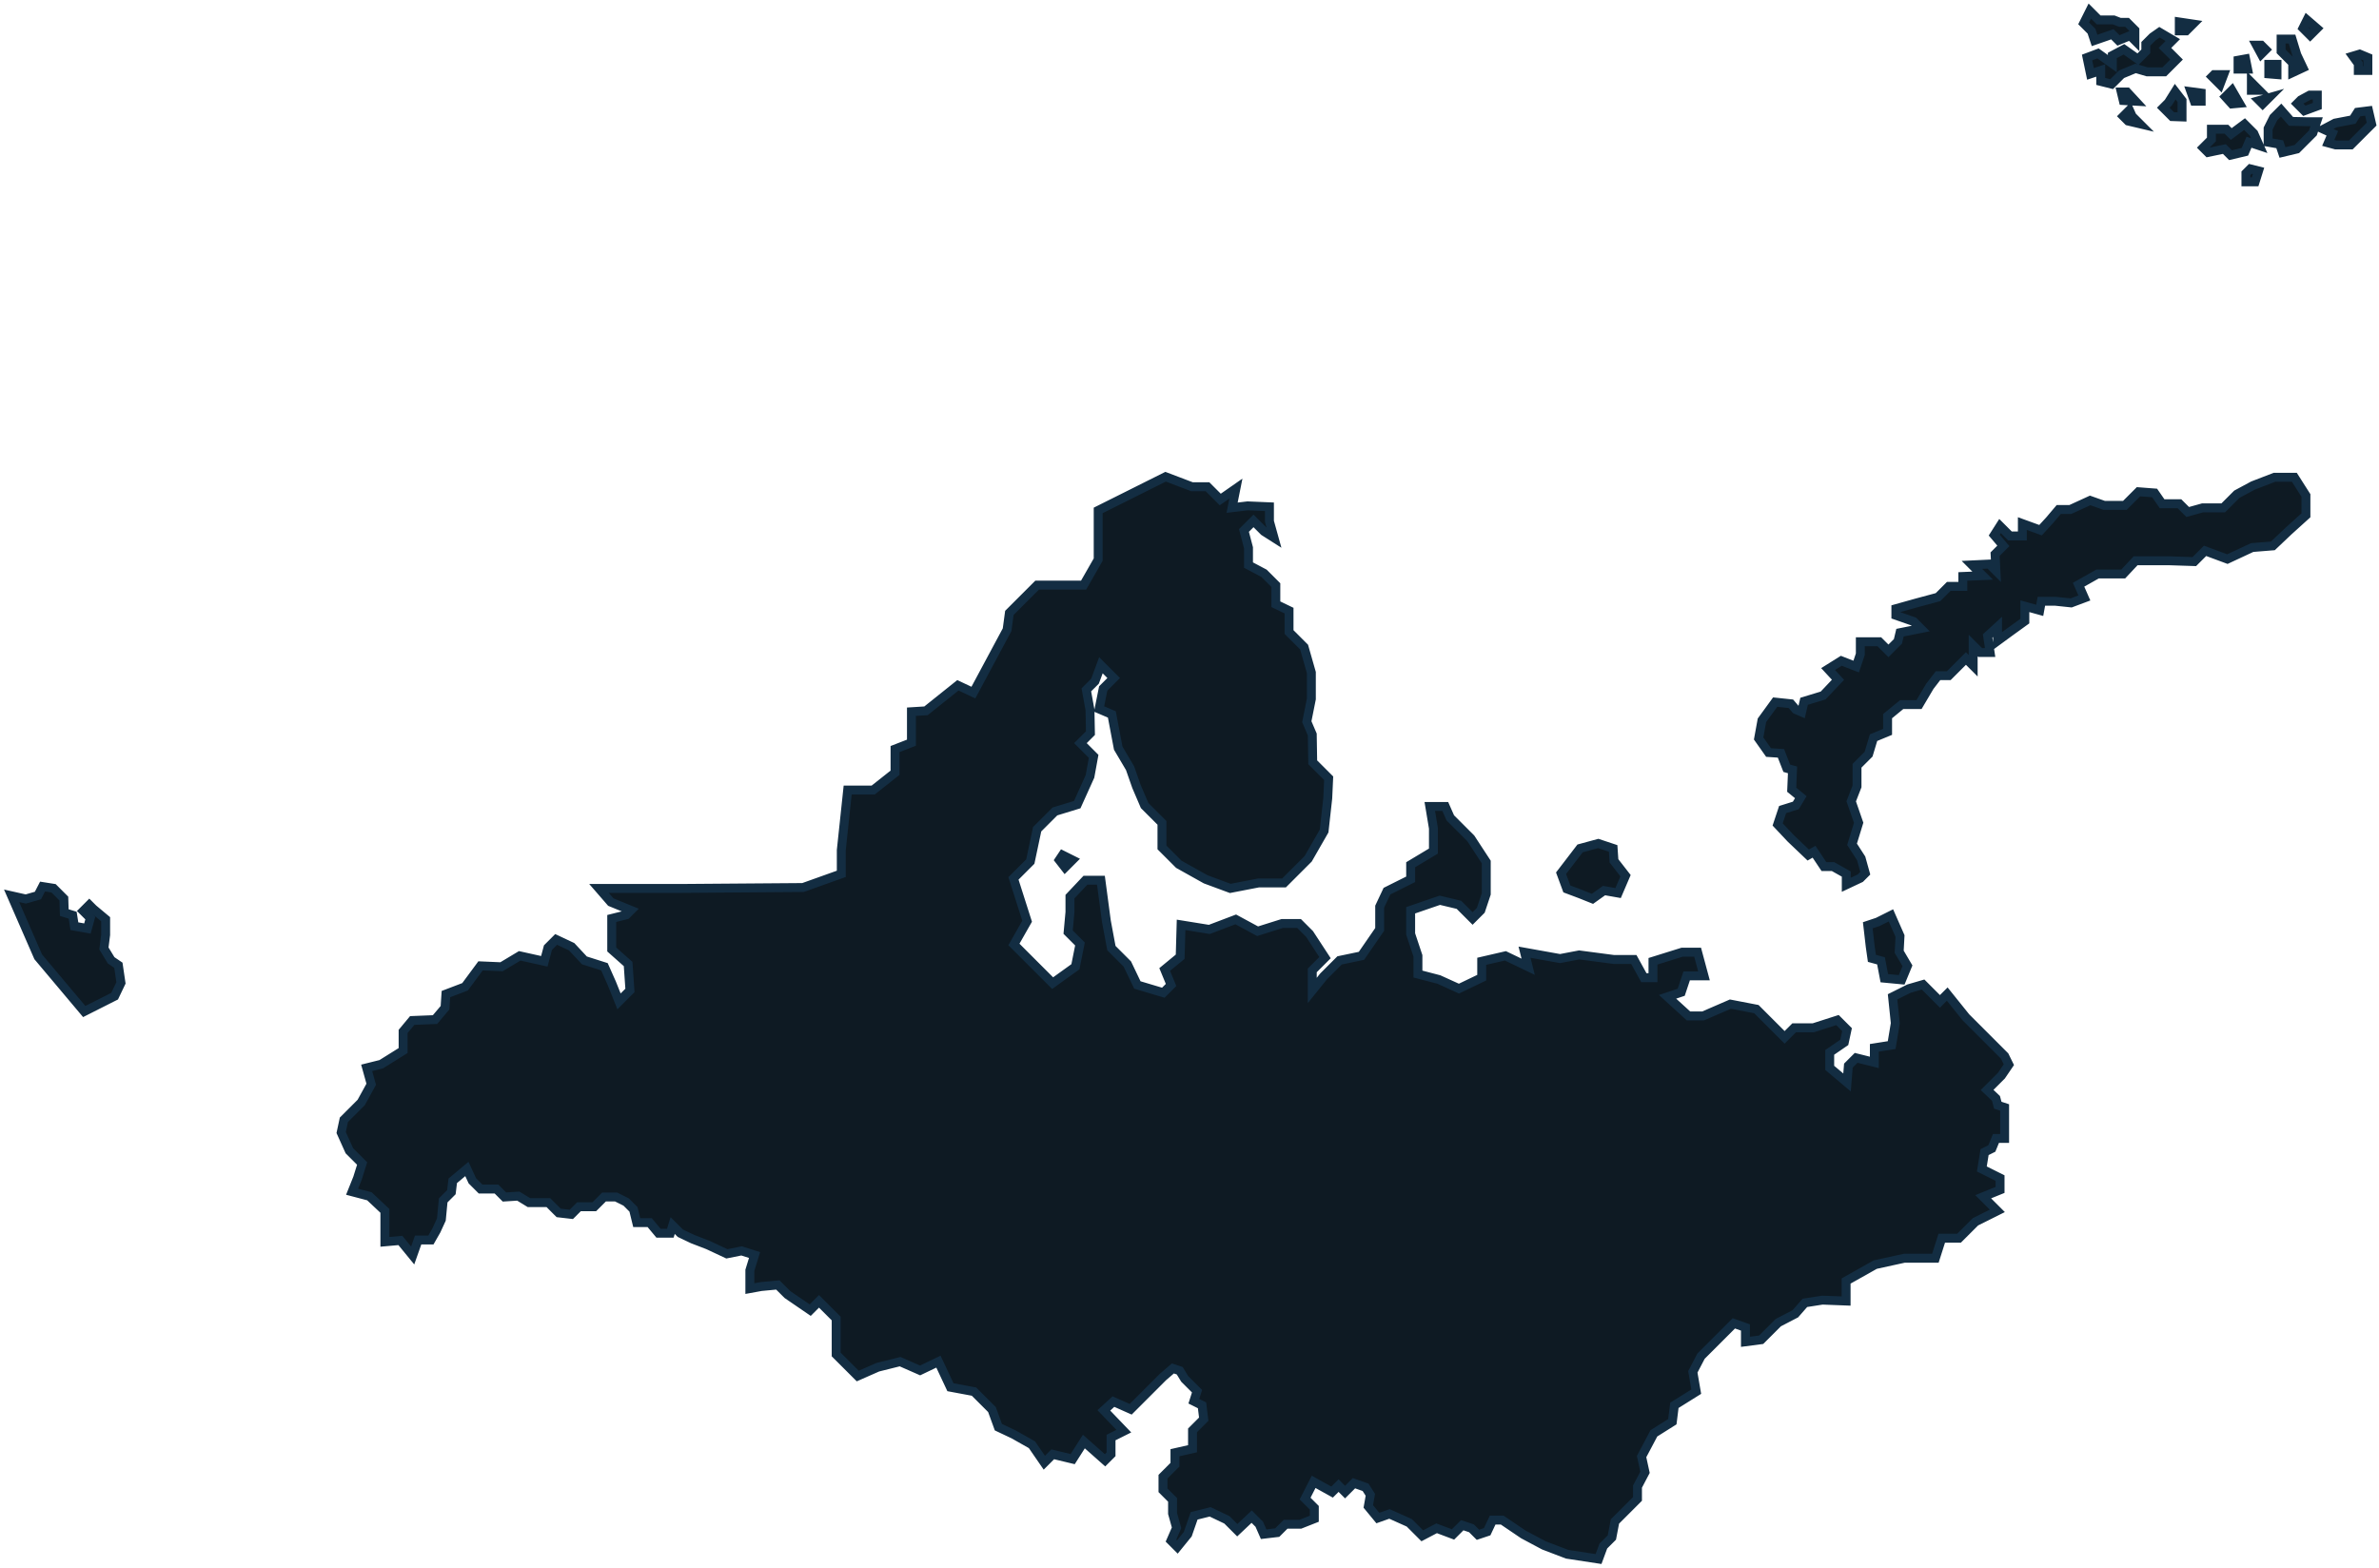 <svg width="534" height="352" viewBox="0 0 534 352" fill="none" xmlns="http://www.w3.org/2000/svg">
<path d="M226.056 141.376L226.568 137.593L232.804 131.357H243.233L246.504 125.631V114.589L253.048 111.317L261.636 107.022L267.566 109.273H271.043L273.905 112.135L277.417 109.687L276.563 113.975L280.039 113.565L284.946 113.77V117.042L285.969 120.723L283.719 119.291L281.368 116.939L279.221 119.087L280.243 122.972V126.858L283.72 128.698L286.378 131.355V135.65L289.343 137.081V141.887L292.717 145.261L294.353 150.986V156.917L293.331 162.028L294.558 164.891L294.659 171.128L298.238 174.707L298.033 179.204L297.215 186.566L293.637 192.803L288.218 198.221H282.492L276.154 199.448L270.633 197.404L264.6 194.03L260.818 190.247V184.725L256.932 180.841L255.092 176.547L253.66 172.457L251.003 167.959L249.571 160.392L246.709 159.166L247.629 154.565L249.98 152.214L247.117 149.35L245.788 152.929L243.845 154.871L244.663 159.37L244.765 164.585L242.516 166.834L245.482 169.799L244.663 174.298L241.801 180.636L236.792 182.17L232.804 186.157L231.269 193.417L227.487 197.199L230.554 206.811L227.59 212.025L231.781 216.218L236.28 220.715L241.393 217.035L242.415 211.923L239.756 209.265L240.166 204.766V201.29L243.641 197.609H247.117L248.344 206.811L249.469 212.844L253.048 216.421L255.297 221.125L261.125 222.862L262.863 221.125L261.431 217.648L264.907 214.786L265.112 207.629L271.451 208.651L277.381 206.402L282.289 209.06L287.81 207.323H291.592L293.944 209.673L297.42 214.991L294.558 217.853V222.352L297.113 219.182L300.692 215.605L305.6 214.582L309.689 208.651V203.54L311.324 200.063L316.641 197.406V194.135L321.753 191.067V185.955L320.935 181.047H324.411L325.536 183.603L330.136 188.204L333.612 193.521V200.676L332.385 204.358L330.545 206.197L327.478 203.13L323.184 202.109L316.641 204.357V209.674L318.276 214.582V218.673L322.979 219.899L327.478 221.943L332.59 219.49V215.809L337.906 214.582L343.019 217.036L342.201 213.765L350.175 215.196L354.47 214.378L362.239 215.399H366.738L368.987 219.49H371.033V215.809L377.576 213.765H381.054L382.486 219.08H378.6L377.373 222.761L374.306 223.784L379.009 228.078H382.281L388.415 225.42L394.243 226.544L400.582 232.884L402.729 230.737H407.024L412.443 228.998L414.59 231.145L413.977 234.009L410.704 236.258V239.733L414.59 243.006L414.897 239.223L416.635 237.485L420.724 238.507V235.236L424.61 234.622L425.428 229.715L424.815 223.784L428.496 221.943L431.665 221.023L435.447 224.807L437.083 223.17L441.275 228.385L446.081 233.19L449.966 237.076L450.917 239.017L449.25 241.471L447.256 243.464L446.029 244.691L448.023 246.583L448.431 248.117L449.965 248.628V251.798V255.58H448.022L447.101 257.829L445.466 258.647L444.853 262.43L448.942 264.474V267.133L445.159 268.666L448.328 271.835L443.421 274.289L439.74 277.97H435.856L434.424 282.469H427.471L420.928 283.901L414.385 287.581V292.08L409.068 291.875L405.132 292.489L402.985 294.943L399.151 296.936L395.317 300.77L391.789 301.23V298.01L389.182 297.09L386.039 300.233L381.821 304.451L379.98 307.978L380.747 312.426L375.84 315.493L375.38 319.174L371.239 321.781L368.478 326.995L369.245 330.523L367.558 333.743V336.504L362.497 341.565L361.808 345.168L359.89 347.086L358.816 350L351.762 348.926L346.547 346.932L341.947 344.479L337.192 341.258H335.045L333.818 343.865L331.749 344.555L330.291 343.098L328.221 342.408L326.15 344.479L322.47 343.098L319.249 344.785L316.335 341.871L311.888 339.878L309.28 340.798L307.133 338.191L307.593 335.584L306.52 333.897L303.913 332.976L301.919 334.97L300.463 333.513L299.005 334.97L294.864 332.67L292.948 336.426L295.018 338.497V340.951L291.894 342.184H288.577L286.693 344.069L283.644 344.427L282.658 342.184L280.954 340.481L277.726 343.53L275.395 341.199L271.628 339.405L268.041 340.302L266.606 344.427L264.274 347.297L262.84 345.863L264.095 342.993L263.198 339.764V336.715L261.047 334.563V331.514L263.737 328.823V326.133L267.682 325.237V321.112L270.194 318.601L269.815 315.493L267.974 314.573L268.691 312.324L266.697 310.33L265.93 309.564L264.805 307.723L263.272 307.212L261.073 309.102L256.579 313.598L253.799 316.377L249.926 314.655L247.774 316.628L252.257 321.291L249.388 322.726V326.492L248.042 327.837L243.289 323.623L240.779 327.568L236.295 326.492L234.413 328.376L231.633 324.34L227.508 322.008L224.099 320.395L222.665 316.449L218.629 312.414L213.338 311.427L210.649 305.688L206.524 307.661L202.04 305.688L197.018 306.943L192.535 308.916L187.691 304.073V299.769V296.003L183.836 292.148L181.863 294.121L176.752 290.623L174.6 288.471L170.834 288.829L168.314 289.288V285.188L169.371 281.75L166.462 280.823L163.156 281.485L158.924 279.502L155.485 278.18L152.709 276.856L150.99 275.138L150.461 276.857H147.816L145.832 274.475H142.923L142.195 271.5L140.543 269.848L138.294 268.724H135.584L133.401 270.906H129.963L128.243 272.625L125.399 272.294L123.085 269.98H118.722L116.341 268.525L113.233 268.724L111.448 266.939H107.878L106.025 265.087L104.797 262.43L101.628 265.089L101.321 267.644L99.481 269.484L99.072 273.779L97.947 276.232L96.72 278.379H93.858L92.631 281.855L89.871 278.481L86.394 278.789V271.835L82.918 268.564L79.032 267.541L80.259 264.474L81.282 261.203L78.419 258.339L76.579 254.251L77.192 251.388L81.078 247.503L83.326 243.413L82.304 239.732L85.576 238.915L90.484 235.848V231.554L92.528 229.1L97.641 228.895L99.889 226.236L100.094 223.169L104.389 221.534L107.864 216.831L112.568 217.035L116.658 214.581L122.179 215.808L122.997 212.74L124.837 210.9L128.313 212.536L131.175 215.603L135.674 217.035L137.31 220.715L138.947 224.806L141.4 222.352L140.991 216.421L137.31 213.149V206.197L140.582 205.379L141.604 204.357L137.106 202.517L134.448 199.45H153.168L180.251 199.245L188.84 196.177V190.861L190.271 177.365H195.997L200.905 173.48V168.164L204.586 166.732V159.779L207.856 159.575L215.014 153.849L218.49 155.485L226.056 141.376ZM238.502 191.952L237.76 193.065L239.059 194.736L240.729 193.065L238.502 191.952ZM411.452 194.549H409.41L407.183 191.21L405.885 191.952L401.988 188.241L399.018 185.086L400.132 181.745L403.101 180.818L404.214 178.963L402.173 177.293L402.359 172.838L401.06 172.468L399.76 169.127L396.978 168.941L394.751 165.787L395.493 161.704L398.461 157.622L401.988 157.993L403.101 159.292L404.399 159.849L404.956 157.436L409.225 156.138L412.566 152.611L410.339 150.199L413.308 148.343L416.647 149.642L417.576 146.859V144.075H421.843L423.885 146.116L426.018 143.983L426.482 142.034L431.122 141.106L429.545 139.529L425.555 138.137V136.653L430.195 135.353L435.019 134.055L437.431 131.643H440.585V129.416L445.04 129.229L442.628 126.817L446.525 126.632L448.009 128.116L447.823 124.405L449.679 122.549L447.638 120.137L448.937 118.095L451.164 120.322H453.948V117.538L458.029 119.023L460.071 116.796L462.113 114.384H464.711L469.164 112.343L472.319 113.456H476.958L480.02 110.394L483.639 110.672L485.308 113.086H489.205L491.061 114.941L494.402 114.012H499.041L502.103 110.951L505.721 109.003L510.546 107.146H514.999L517.598 111.229V115.683L513.701 119.209L510.175 122.549L505.536 122.921L499.969 125.518L494.958 123.663L492.546 126.075L486.793 125.89H479.37L476.586 128.859H470.835L466.566 131.271L467.866 134.24L464.895 135.353L461.37 134.982H458.216L457.844 137.024L454.505 136.095V139.436L451.164 141.848L448.38 143.889V140.735L446.153 142.777L446.71 146.488H444.483L442.906 144.91V146.673V149.457L441.282 147.833L439.195 149.92L437.431 151.684H435.018L433.163 154.096L430.751 158.178H426.854L423.698 160.776V164.303L420.544 165.602L419.43 169.313L416.833 171.911V176.551L415.533 179.89L417.203 184.714L415.719 189.54L417.76 192.695L418.688 196.035L417.575 197.149L414.421 198.634V196.22L411.452 194.549ZM529.662 12.143L528.128 12.603L529.355 14.29V15.823H531.502V12.91L529.662 12.143ZM529.202 25.179L528.128 26.866L524.141 27.632L521.534 29.013L523.527 29.933L522.607 32.08L524.294 32.54H527.668L530.353 29.855L532.346 27.862L531.656 24.872L529.202 25.179ZM516.473 22.418L515.63 23.261L517.24 24.872L520.153 23.798V21.345H518.466L516.473 22.418ZM514.25 27.248L512.025 24.718L510.338 26.405L509.111 28.859V31.927L511.718 32.387L512.332 34.227L515.553 33.46L517.624 31.389L519.157 29.855L520 27.326H517.7L514.25 27.248ZM505.124 37.908L504.128 38.904V40.822H506.197L506.964 38.368L505.124 37.908ZM500.83 30.086L499.756 29.013H496.382V31.313L494.542 33.153L495.615 34.227L499.296 33.46L500.676 34.84L503.897 34.074L504.817 31.927L507.118 32.693L505.891 29.933L503.821 27.862L500.83 30.086ZM517.853 4.475L516.933 6.315L518.544 7.925L520.077 6.391L517.853 4.475ZM514.479 8.769H512.025V11.529L514.632 14.136V16.284L516.933 15.21L515.553 12.296L514.479 8.769ZM499.143 16.744H496.996L496.536 17.204L498.3 18.967L499.143 16.744ZM500.983 20.271L499.527 21.727L500.983 23.338L502.67 23.185L500.983 20.271ZM502.363 13.523V15.517H504.51L504.05 13.216L502.363 13.523ZM505.355 18.507V20.271H507.118L505.737 18.891L505.355 18.507ZM507.118 22.571L507.884 23.338L509.265 21.958L507.118 22.571ZM509.265 14.443V16.59L511.105 16.744V14.443H509.265ZM506.504 10.149L507.578 12.143L508.575 11.145L507.578 10.149H506.504ZM486.72 23.032L485.571 24.181L487.565 26.175L489.788 26.252V22.571L488.254 20.578L486.72 23.032ZM491.781 20.578L492.548 22.725H494.082V20.884L491.781 20.578ZM483.193 8.309L481.659 9.842V11.529L479.896 13.292L476.752 11.069L474.145 12.45V14.29L470.924 11.989L468.47 12.91L469.237 16.59L471.538 15.823V18.277L473.991 18.891L476.216 16.666L479.359 15.363L481.966 16.13H485.8L488.561 13.37L485.954 10.762L487.718 8.998L484.727 7.235L483.193 8.309ZM474.451 4.475H471.078L469.084 2.481L467.704 5.241L469.468 7.005L470.157 9.076L474.145 7.695L475.525 9.076L478.132 8.002L479.206 9.076V6.775L477.443 5.011H475.832L474.451 4.475ZM477.443 20.654H476.138L476.599 22.571L479.359 22.725L477.443 20.654ZM477.979 24.718L476.599 26.099L477.672 27.172L480.279 27.786L478.592 26.099L477.979 24.718ZM489.174 4.935V6.928H490.708L492.241 5.395L489.174 4.935ZM2.606 201.106L5.789 201.82L8.516 201.041L9.556 199.027L12.023 199.416L14.329 201.723L14.426 204.874L16.31 205.458L16.7 207.926L19.622 208.445L20.271 206.107L18.681 204.517L20.044 203.152L20.922 204.03L23.714 206.366V209.874L23.324 212.927L24.947 215.589L26.571 216.692L27.155 220.655L25.727 223.641L18.908 227.084L8.581 214.809L2.606 201.106ZM424.443 205.498L421.474 206.983L419.247 207.725L419.804 212.55L420.175 215.149L422.216 215.705L422.959 219.601L426.856 219.973L428.155 216.819L426.298 213.664L426.485 210.138L424.443 205.498ZM358.751 189.355L354.669 190.467L352.256 193.623L350.401 196.035L351.699 199.56L354.669 200.675L357.452 201.787L360.051 199.932L363.205 200.487L364.875 196.592L362.278 193.251L362.091 190.467L358.751 189.355Z" fill="#0E1A23" stroke="#132D42" stroke-width="2"/>
</svg>
